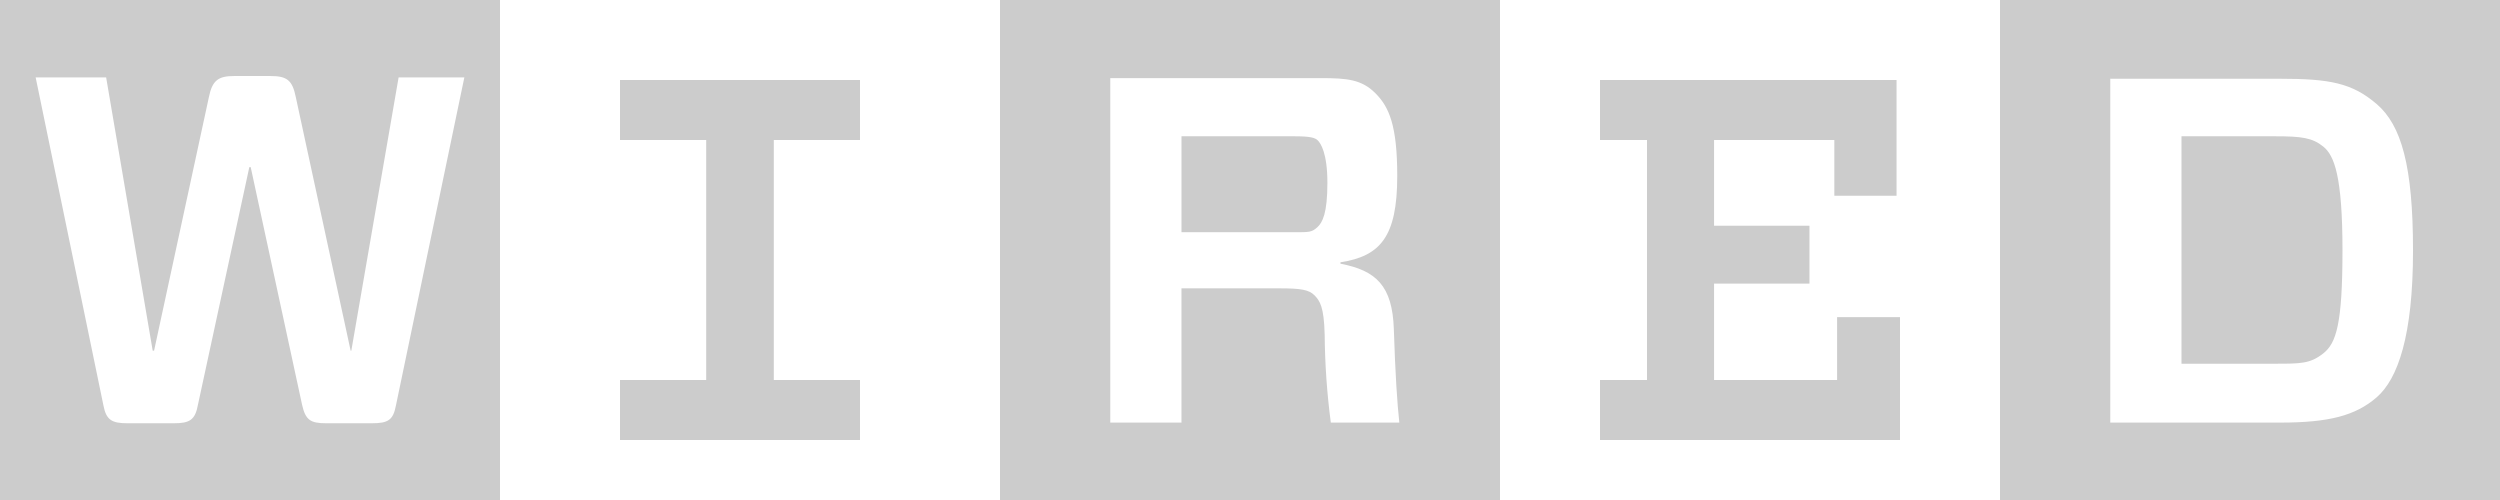 <svg xmlns="http://www.w3.org/2000/svg" width="120" height="24" viewBox="0 0 120 24">
  <g opacity=".5">
    <path d="M41.28,18.24 L41.28,21.12 L29.76,21.12 L29.76,18.24 L33.898,18.24 L33.898,6.72 L29.76,6.72 L29.76,3.84 L41.28,3.84 L41.28,6.72 L37.142,6.72 L37.142,18.24 L41.28,18.24 Z M22.291,3.715 L19.133,3.715 L16.863,16.833 L16.831,16.833 L14.2,4.669 C14.037,3.847 13.773,3.649 12.984,3.649 L11.242,3.649 C10.486,3.649 10.189,3.848 10.025,4.669 L7.395,16.833 L7.33,16.833 L5.095,3.715 L1.711,3.715 L4.965,19.463 C5.098,20.154 5.361,20.317 6.117,20.317 L8.352,20.317 C9.107,20.317 9.37,20.154 9.501,19.43 L11.968,8.022 L12.033,8.022 L14.5,19.43 C14.663,20.153 14.893,20.317 15.649,20.317 L17.853,20.317 C18.642,20.317 18.873,20.154 19.005,19.463 L22.289,3.715 L22.291,3.715 Z M24,24 L0,24 L0,0 L24,0 L24,24 Z M63.584,16.044 C63.595,17.462 63.694,18.878 63.879,20.285 L67.168,20.285 C67.069,19.397 66.971,17.917 66.905,15.814 C66.838,13.71 66.051,12.986 64.342,12.658 L64.342,12.59 C66.248,12.296 67.068,11.375 67.068,8.449 C67.068,6.017 66.675,5.129 66.017,4.473 C65.36,3.815 64.669,3.749 63.387,3.749 L53.293,3.749 L53.293,20.285 L56.711,20.285 L56.711,13.841 L61.447,13.841 C62.433,13.841 62.827,13.907 63.09,14.17 C63.352,14.433 63.551,14.728 63.583,16.044 L63.584,16.044 Z M56.712,11.146 L56.712,6.542 L62.136,6.542 C62.894,6.542 63.123,6.61 63.254,6.74 C63.386,6.873 63.715,7.332 63.715,8.779 C63.715,10.226 63.485,10.686 63.222,10.916 C62.959,11.147 62.86,11.147 62.104,11.147 L56.712,11.147 L56.712,11.146 Z M72,24 L48,24 L48,0 L72,0 L72,24 Z M101.293,3.715 L101.293,20.285 L109.447,20.285 C111.78,20.285 113.063,19.956 114.084,19.068 C115.101,18.18 115.825,16.11 115.825,12.032 C115.825,7.956 115.266,6.016 114.084,4.997 C112.9,3.979 111.815,3.78 109.447,3.78 L101.294,3.78 L101.294,3.715 L101.293,3.715 Z M112.439,12 C112.439,15.552 112.141,16.472 111.517,16.963 C110.893,17.458 110.433,17.458 109.216,17.458 L104.712,17.458 L104.712,6.542 L109.216,6.542 C110.464,6.542 110.992,6.61 111.517,7.036 C112.044,7.462 112.439,8.447 112.439,12.032 L112.439,12 Z M120,24 L96,24 L96,0 L120,0 L120,24 Z M76.8,6.72 L76.8,3.84 L91.034,3.84 L91.034,9.395 L88.048,9.395 L88.048,6.72 L82.275,6.72 L82.275,10.835 L86.854,10.835 L86.854,13.612 L82.275,13.612 L82.275,18.24 L88.181,18.24 L88.181,15.223 L91.2,15.223 L91.2,21.12 L76.8,21.12 L76.8,18.24 L79.056,18.24 L79.056,6.72 L76.8,6.72 Z" opacity=".4"/>
  </g>
</svg>
